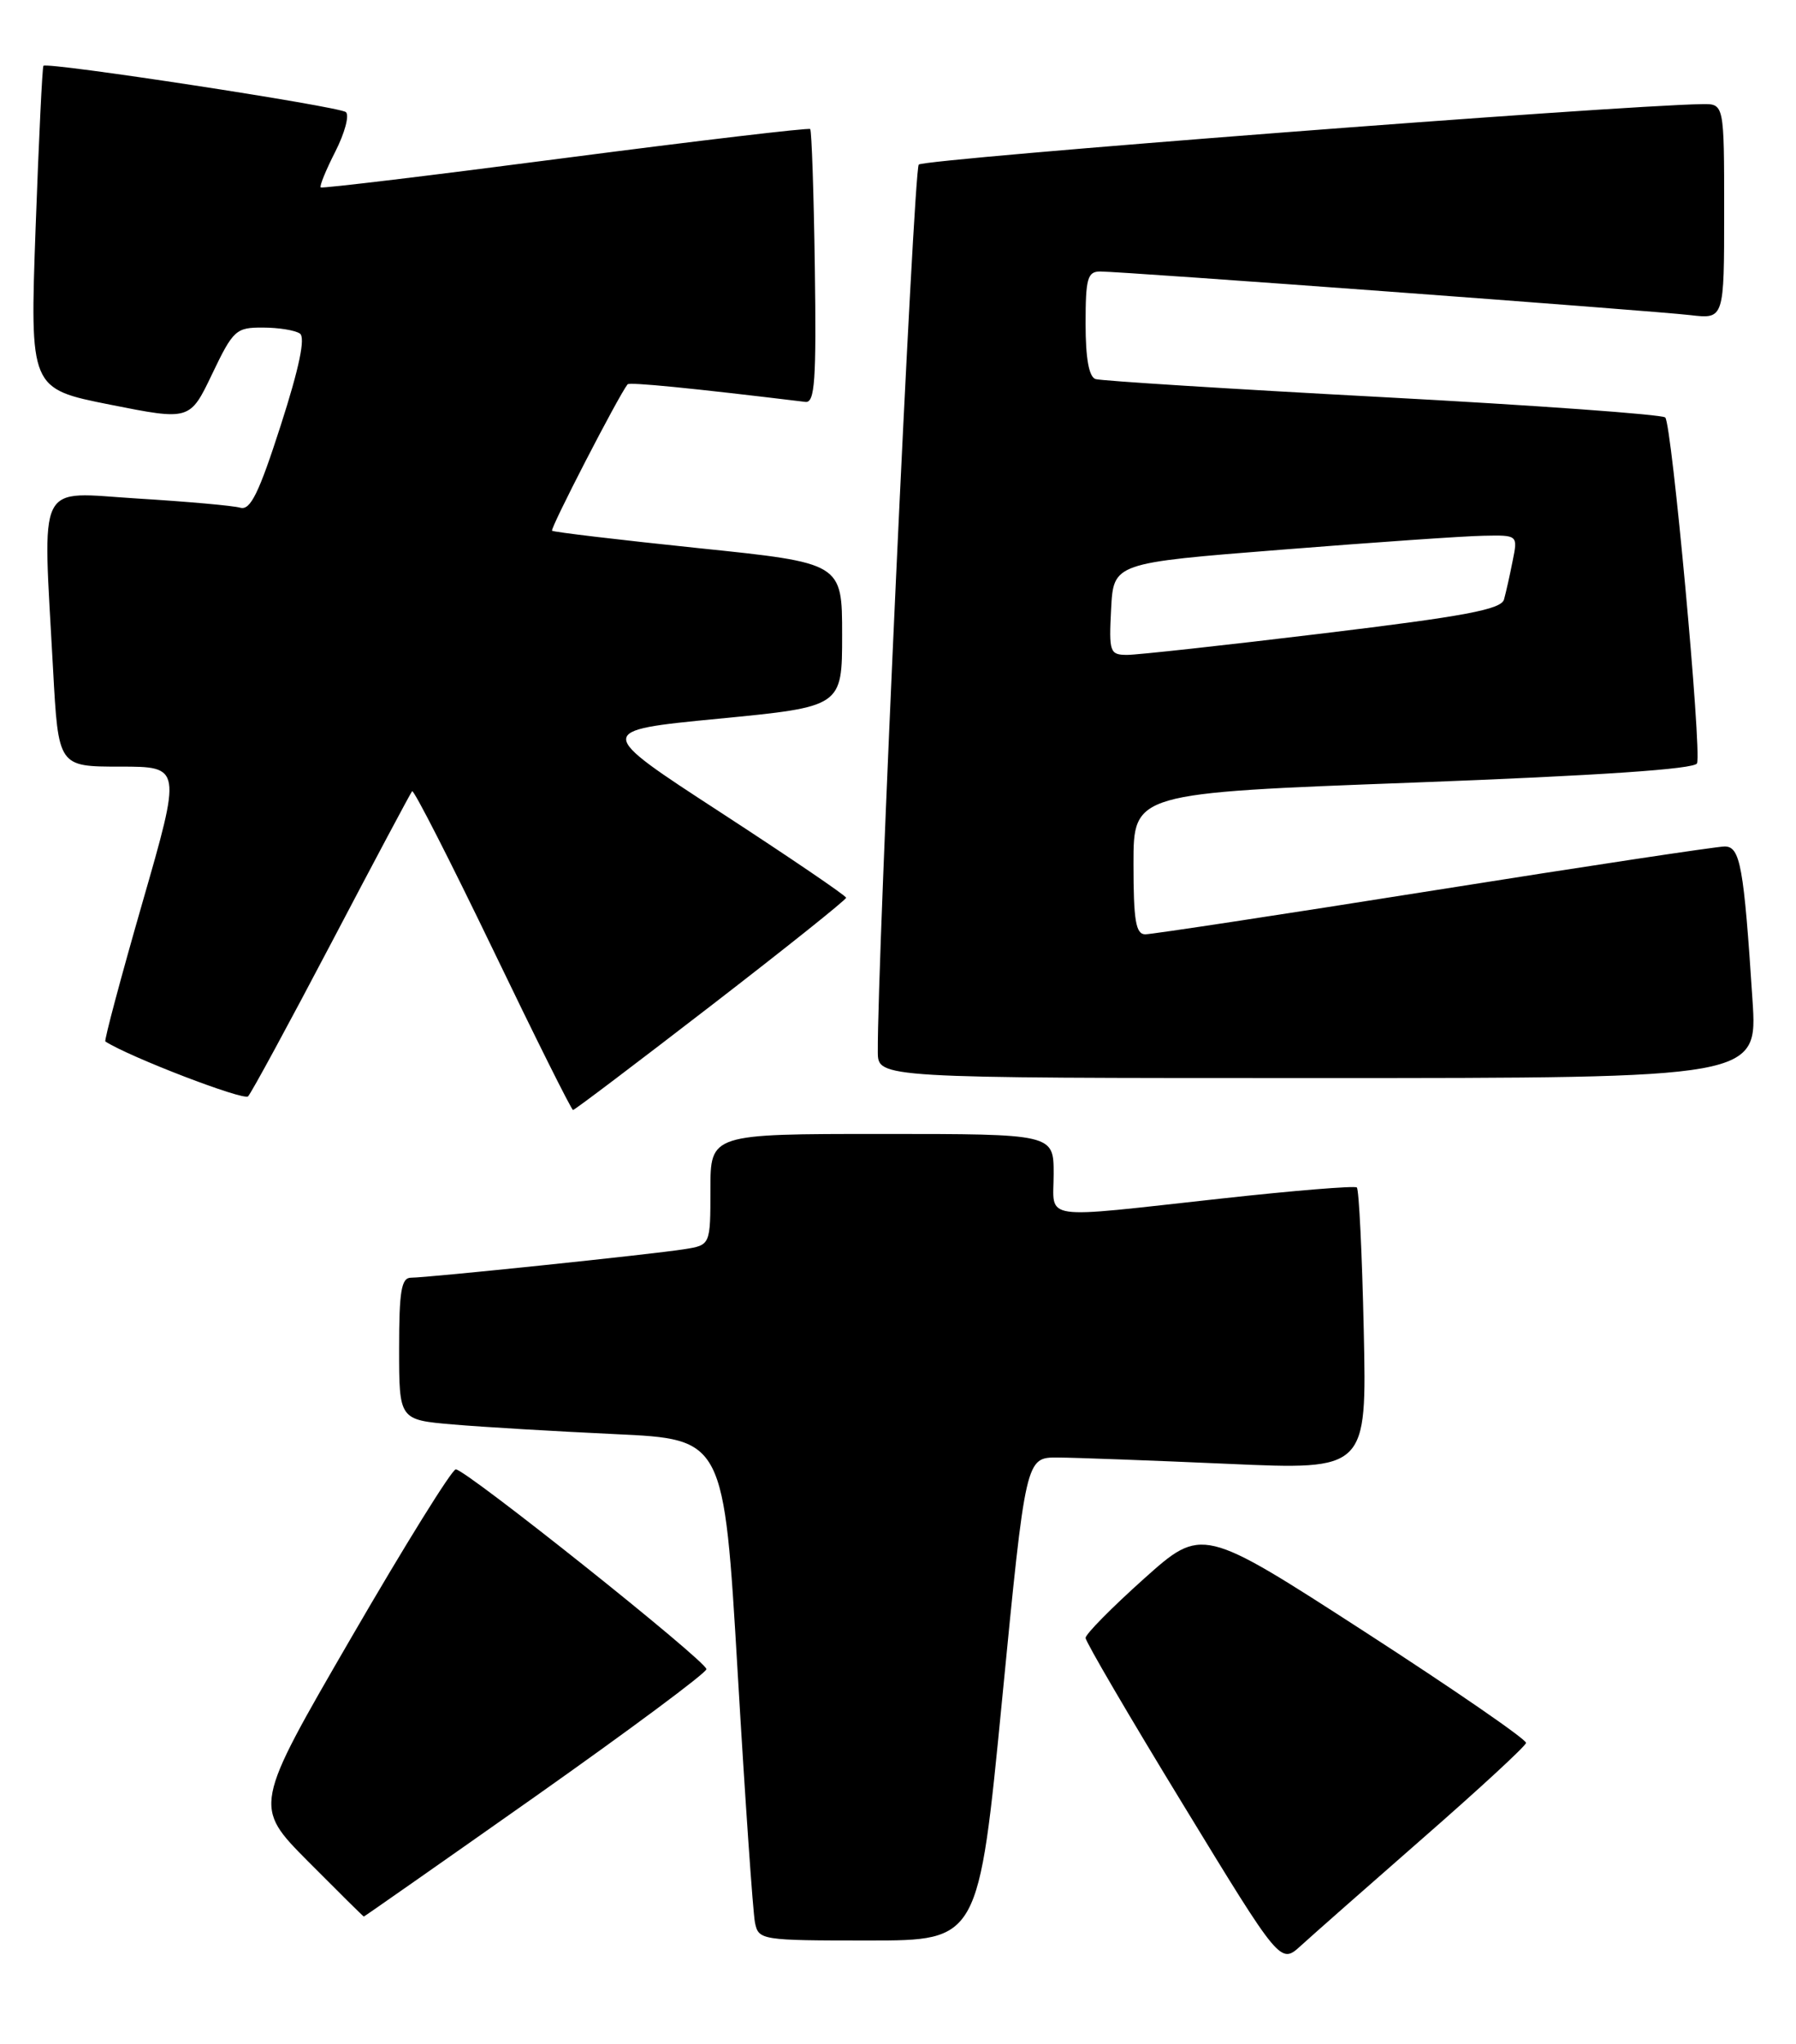 <?xml version="1.0" encoding="UTF-8" standalone="no"?>
<!DOCTYPE svg PUBLIC "-//W3C//DTD SVG 1.1//EN" "http://www.w3.org/Graphics/SVG/1.1/DTD/svg11.dtd" >
<svg xmlns="http://www.w3.org/2000/svg" xmlns:xlink="http://www.w3.org/1999/xlink" version="1.1" viewBox="0 0 225 256">
 <g >
 <path fill="currentColor"
d=" M 178.26 230.18 C 185.28 224.05 191.09 218.69 191.18 218.26 C 191.26 217.84 182.17 211.58 170.97 204.34 C 150.60 191.18 150.60 191.18 143.30 197.71 C 139.28 201.31 136.00 204.63 136.00 205.11 C 136.00 205.58 141.49 214.97 148.21 225.97 C 160.41 245.98 160.41 245.98 162.96 243.66 C 164.36 242.38 171.24 236.32 178.26 230.18 Z  M 125.55 212.75 C 128.50 182.50 128.50 182.50 132.50 182.52 C 134.70 182.53 144.31 182.89 153.86 183.31 C 171.23 184.08 171.23 184.08 170.85 166.61 C 170.64 157.00 170.25 148.94 169.98 148.70 C 169.72 148.47 162.07 149.09 153.00 150.09 C 129.91 152.62 132.00 152.92 132.00 147.00 C 132.00 142.00 132.00 142.00 110.50 142.00 C 89.00 142.00 89.00 142.00 89.00 148.95 C 89.00 155.91 89.00 155.91 85.75 156.43 C 81.83 157.06 53.61 160.00 51.49 160.00 C 50.28 160.00 50.00 161.67 50.00 168.90 C 50.00 177.80 50.00 177.80 56.75 178.38 C 60.46 178.70 69.62 179.24 77.10 179.59 C 90.69 180.22 90.69 180.22 92.41 209.36 C 93.35 225.39 94.33 239.51 94.58 240.75 C 95.03 242.95 95.33 243.00 108.82 243.00 C 122.60 243.00 122.60 243.00 125.55 212.75 Z  M 67.11 224.93 C 78.87 216.63 88.50 209.48 88.50 209.02 C 88.50 208.02 58.36 184.00 57.10 184.00 C 56.62 184.00 50.72 193.49 43.99 205.10 C 31.75 226.20 31.75 226.20 38.60 233.10 C 42.37 236.89 45.51 240.00 45.58 240.00 C 45.65 240.00 55.34 233.22 67.11 224.93 Z  M 89.07 125.94 C 98.38 118.76 106.00 112.68 106.00 112.42 C 106.00 112.17 98.92 107.36 90.27 101.73 C 74.54 91.50 74.54 91.50 90.02 90.00 C 105.50 88.50 105.50 88.50 105.50 79.50 C 105.50 70.50 105.50 70.50 87.50 68.64 C 77.60 67.61 69.35 66.63 69.16 66.46 C 68.89 66.21 77.44 49.64 78.62 48.13 C 78.85 47.83 86.54 48.59 100.91 50.33 C 102.08 50.47 102.28 47.64 102.08 33.50 C 101.95 24.15 101.68 16.35 101.50 16.16 C 101.31 15.98 87.51 17.61 70.83 19.78 C 54.15 21.96 40.36 23.62 40.18 23.47 C 40.00 23.32 40.83 21.30 42.01 18.98 C 43.19 16.66 43.79 14.44 43.33 14.04 C 42.51 13.33 5.93 7.73 5.44 8.24 C 5.30 8.38 4.86 17.54 4.46 28.58 C 3.74 48.67 3.74 48.67 13.77 50.67 C 23.79 52.66 23.79 52.66 26.58 46.83 C 29.21 41.33 29.57 41.00 32.93 41.02 C 34.90 41.02 36.98 41.36 37.57 41.77 C 38.28 42.26 37.50 46.03 35.17 53.27 C 32.43 61.78 31.37 63.94 30.10 63.58 C 29.22 63.32 23.44 62.81 17.25 62.43 C 4.38 61.64 5.35 59.68 6.65 83.84 C 7.31 96.00 7.31 96.00 15.03 96.00 C 22.75 96.00 22.75 96.00 17.82 113.11 C 15.11 122.53 13.03 130.32 13.20 130.42 C 16.22 132.37 30.53 137.86 31.08 137.29 C 31.50 136.85 36.20 128.18 41.55 118.00 C 46.89 107.83 51.43 99.31 51.63 99.08 C 51.83 98.85 56.37 107.74 61.72 118.83 C 67.06 129.92 71.59 139.00 71.79 139.00 C 71.99 139.00 79.76 133.12 89.07 125.94 Z  M 219.55 125.25 C 218.46 108.45 218.02 106.00 216.06 106.00 C 215.10 106.00 198.71 108.47 179.64 111.50 C 160.56 114.53 144.29 117.00 143.48 117.00 C 142.29 117.00 142.00 115.29 142.00 108.16 C 142.00 99.31 142.00 99.31 177.09 98.00 C 200.37 97.12 212.33 96.31 212.60 95.59 C 213.21 94.01 209.44 53.11 208.62 52.28 C 208.23 51.90 192.30 50.75 173.21 49.73 C 154.12 48.71 137.94 47.69 137.25 47.47 C 136.42 47.20 136.00 44.87 136.00 40.53 C 136.00 34.87 136.24 34.00 137.83 34.00 C 140.68 34.00 206.99 38.90 211.75 39.46 C 216.00 39.96 216.00 39.96 216.00 26.48 C 216.00 13.00 216.00 13.00 213.25 13.04 C 202.67 13.19 115.73 19.89 115.10 20.61 C 114.45 21.34 109.88 120.58 109.97 131.75 C 110.00 135.00 110.00 135.00 165.09 135.00 C 220.19 135.00 220.19 135.00 219.55 125.25 Z  M 139.20 76.25 C 139.50 70.50 139.50 70.50 160.50 68.84 C 172.05 67.92 183.45 67.13 185.83 67.09 C 190.16 67.00 190.16 67.00 189.50 70.25 C 189.15 72.04 188.66 74.21 188.42 75.07 C 188.07 76.32 183.54 77.17 165.74 79.32 C 153.51 80.80 142.47 82.01 141.20 82.01 C 139.03 82.00 138.92 81.67 139.20 76.25 Z "/>
</g>
</svg>